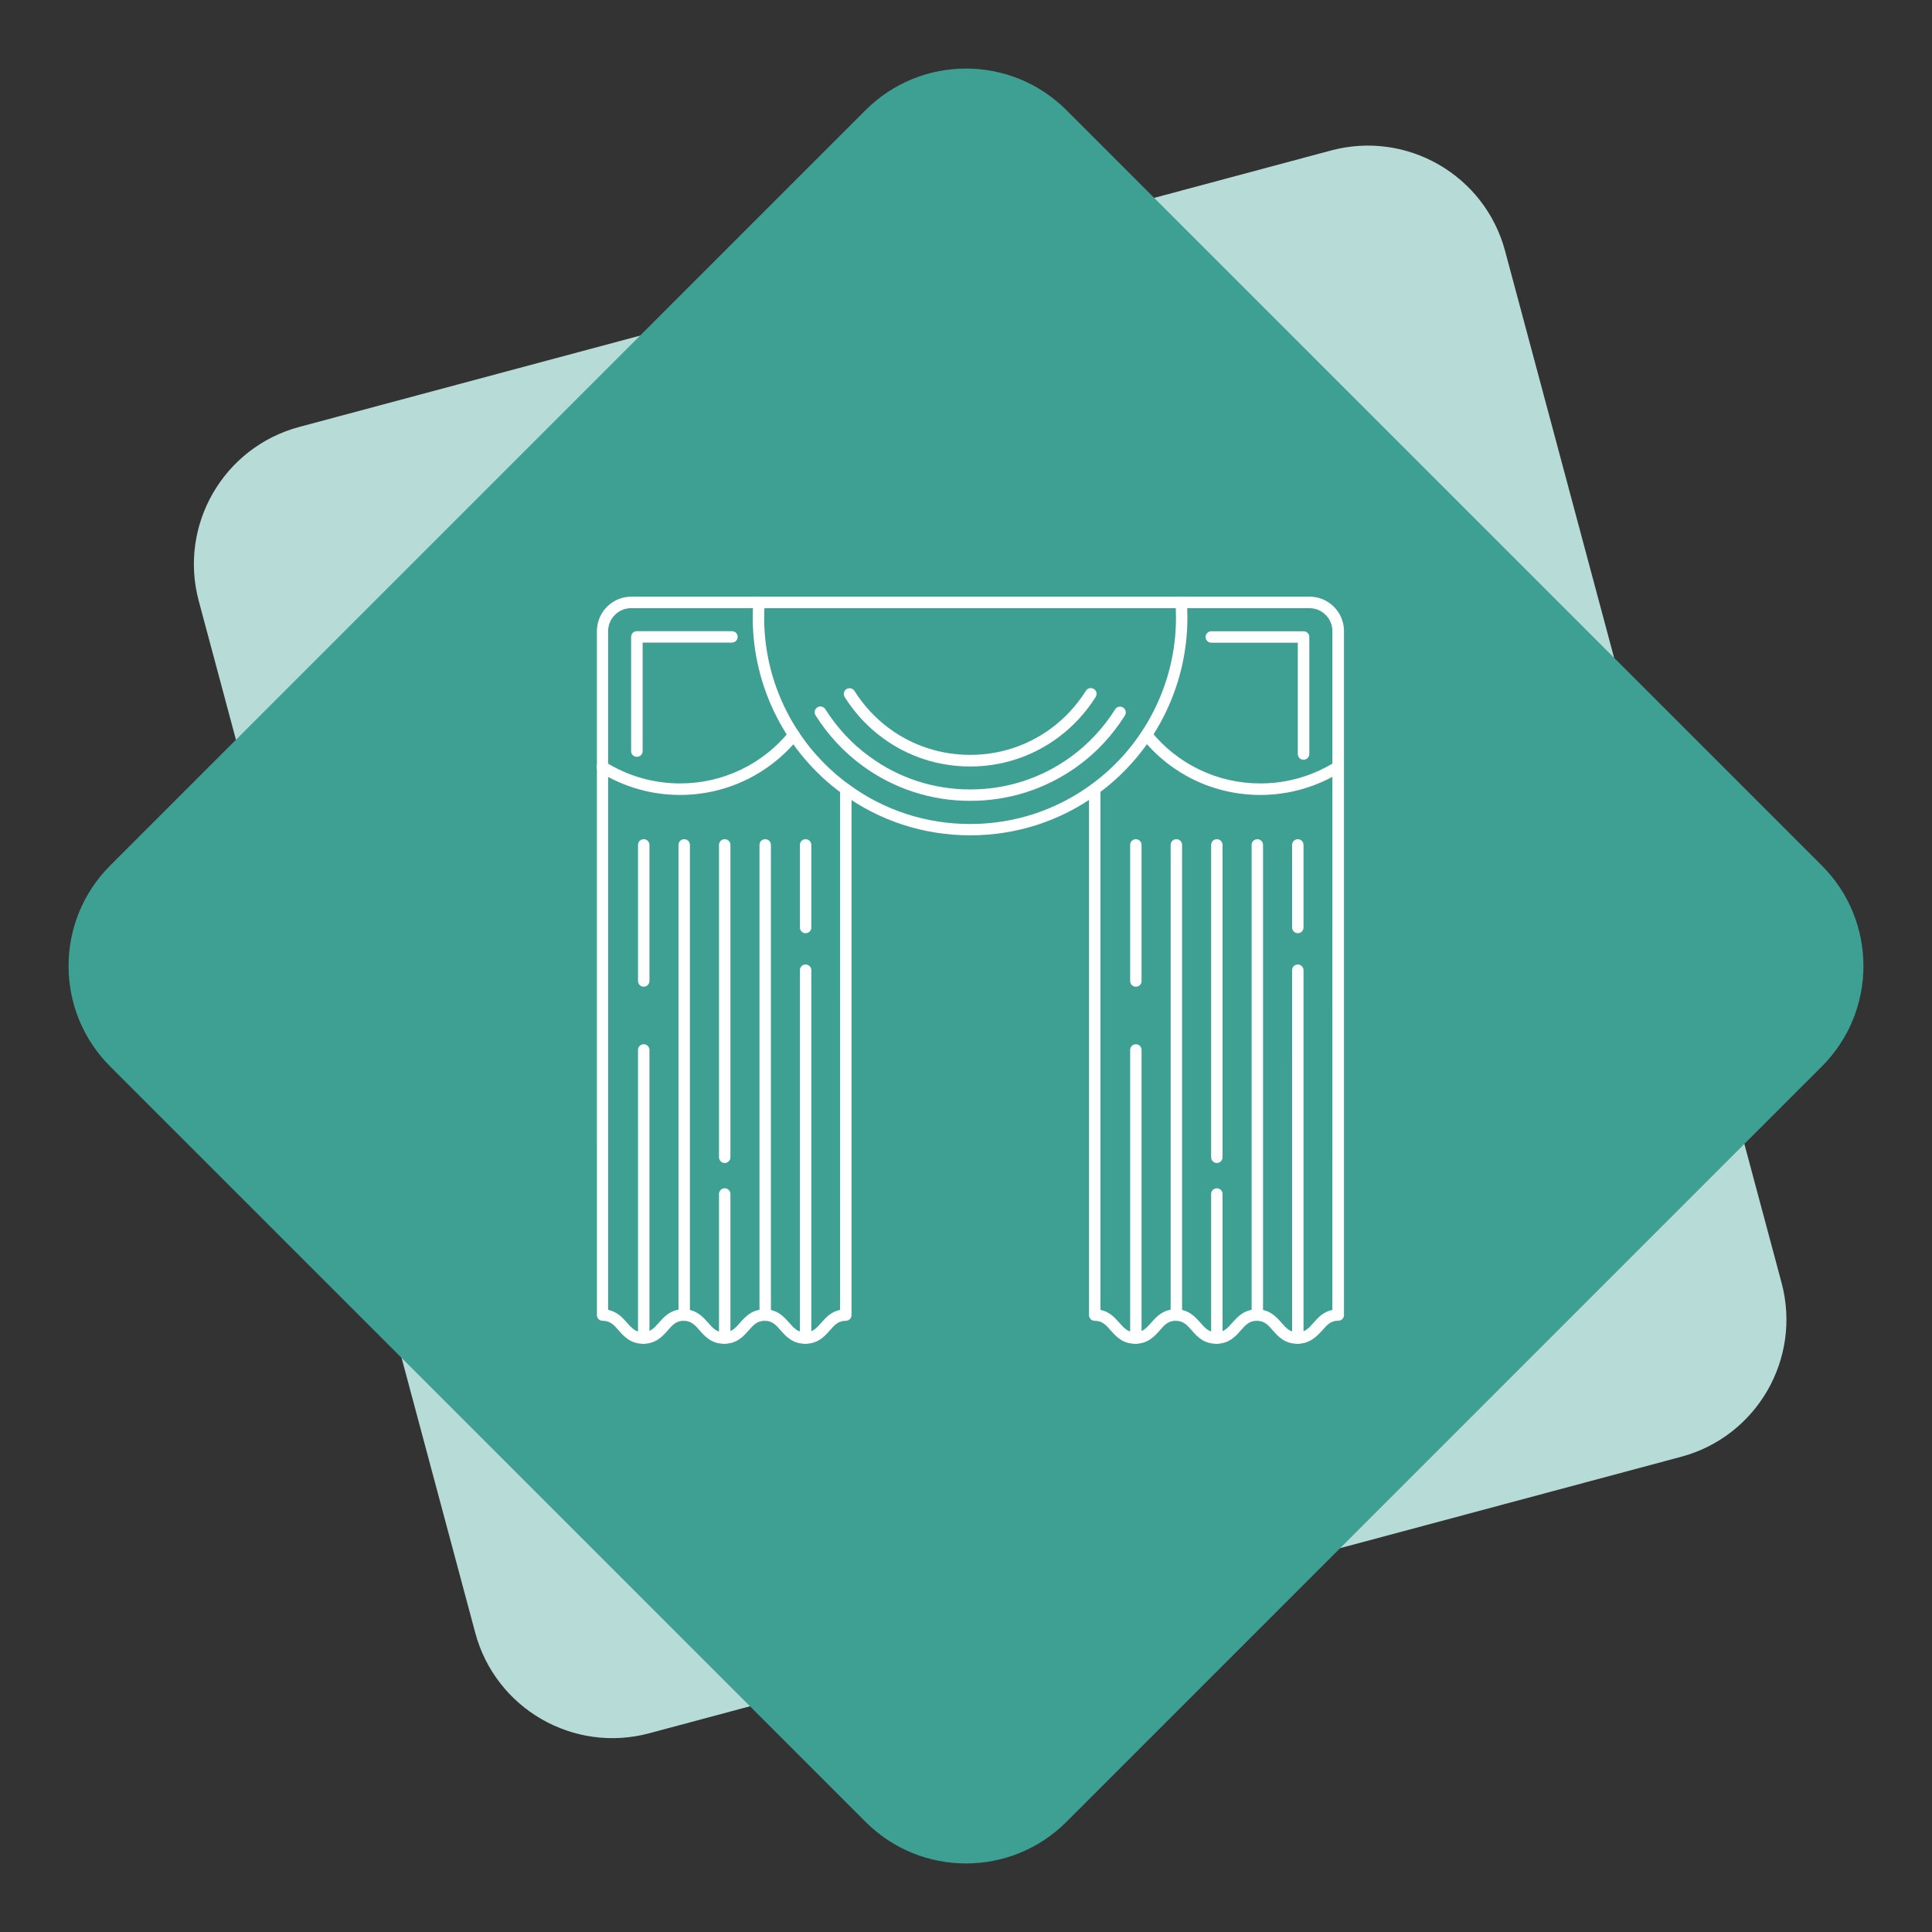 <svg width="136" height="136" viewBox="0 0 136 136" fill="none" xmlns="http://www.w3.org/2000/svg">
<rect x="0" y="0" width="136" height="136" fill="#333333" stroke="none"/>
<path fill-rule="evenodd" clip-rule="evenodd" d="M93.7 10.592C99.035 9.163 104.518 12.329 105.948 17.663L125.411 90.301C126.84 95.635 123.674 101.119 118.34 102.548L45.702 122.011C40.367 123.441 34.884 120.275 33.455 114.94L13.991 42.303C12.562 36.968 15.728 31.485 21.062 30.055L93.7 10.592Z" fill="#B7DBD7"/>
<path fill-rule="evenodd" clip-rule="evenodd" d="M60.929 7.755C64.834 3.849 71.166 3.849 75.071 7.755L128.245 60.929C132.151 64.834 132.151 71.166 128.245 75.071L75.071 128.246C71.166 132.151 64.834 132.151 60.929 128.246L7.755 75.071C3.849 71.166 3.849 64.834 7.755 60.929L60.929 7.755Z" fill="#3E9F93"/>
<path d="M45.315 69.458C45.091 69.458 44.913 69.28 44.913 69.055L44.912 59.476C44.912 59.252 45.09 59.074 45.314 59.074C45.538 59.074 45.717 59.252 45.717 59.476V69.049C45.717 69.28 45.539 69.458 45.315 69.458V69.458Z" fill="white"/>
<path d="M45.315 94.591C45.091 94.591 44.913 94.413 44.913 94.189L44.912 73.91C44.912 73.686 45.09 73.508 45.314 73.508C45.538 73.508 45.717 73.686 45.717 73.91V94.189C45.717 94.407 45.539 94.591 45.315 94.591Z" fill="white"/>
<path d="M48.164 92.976C47.94 92.976 47.762 92.798 47.762 92.574L47.762 59.476C47.762 59.252 47.94 59.074 48.164 59.074C48.388 59.074 48.566 59.252 48.566 59.476V92.567C48.567 92.791 48.389 92.976 48.164 92.976V92.976Z" fill="white"/>
<path d="M51.016 81.867C50.791 81.867 50.613 81.689 50.613 81.465V59.476C50.613 59.252 50.791 59.074 51.016 59.074C51.24 59.074 51.418 59.252 51.418 59.476V81.458C51.418 81.682 51.24 81.867 51.016 81.867V81.867Z" fill="white"/>
<path d="M51.016 94.593C50.791 94.593 50.613 94.415 50.613 94.191V84.051C50.613 83.826 50.791 83.648 51.016 83.648C51.24 83.648 51.418 83.826 51.418 84.051V94.19C51.418 94.408 51.24 94.593 51.016 94.593V94.593Z" fill="white"/>
<path d="M53.865 92.976C53.641 92.976 53.463 92.798 53.463 92.574V59.476C53.463 59.252 53.641 59.074 53.865 59.074C54.089 59.074 54.267 59.252 54.267 59.476V92.567C54.268 92.791 54.09 92.976 53.865 92.976V92.976Z" fill="white"/>
<path d="M56.709 65.691C56.485 65.691 56.307 65.513 56.307 65.288V59.476C56.307 59.252 56.485 59.074 56.709 59.074C56.933 59.074 57.111 59.252 57.111 59.476V65.288C57.118 65.513 56.933 65.691 56.709 65.691Z" fill="white"/>
<path d="M56.709 94.593C56.485 94.593 56.307 94.415 56.307 94.191L56.307 68.297C56.307 68.073 56.485 67.894 56.709 67.894C56.933 67.894 57.111 68.073 57.111 68.297V94.191C57.118 94.408 56.933 94.593 56.709 94.593H56.709Z" fill="white"/>
<path d="M91.324 94.592C90.427 94.592 89.965 94.071 89.596 93.649C89.266 93.273 89.002 92.976 88.474 92.976C87.94 92.976 87.676 93.273 87.346 93.649C86.977 94.071 86.508 94.592 85.618 94.592C84.721 94.592 84.259 94.071 83.889 93.649C83.559 93.273 83.296 92.976 82.761 92.976C82.227 92.976 81.97 93.273 81.64 93.649C81.27 94.071 80.802 94.592 79.912 94.592C79.014 94.592 78.553 94.071 78.183 93.649C77.853 93.273 77.59 92.976 77.062 92.976C76.838 92.976 76.659 92.798 76.659 92.574L76.659 55.564C76.659 55.34 76.837 55.162 77.061 55.162C77.285 55.162 77.463 55.34 77.463 55.564V92.204C78.103 92.336 78.479 92.758 78.789 93.108C79.119 93.484 79.383 93.781 79.911 93.781C80.445 93.781 80.702 93.484 81.039 93.108C81.408 92.686 81.876 92.165 82.767 92.165C83.664 92.165 84.126 92.692 84.502 93.114C84.832 93.49 85.096 93.787 85.623 93.787C86.158 93.787 86.415 93.49 86.745 93.114C87.121 92.692 87.583 92.171 88.48 92.171C89.377 92.171 89.839 92.692 90.208 93.114C90.538 93.49 90.802 93.787 91.336 93.787C91.87 93.787 92.135 93.49 92.464 93.114C92.774 92.765 93.15 92.336 93.79 92.211L93.792 44.427C93.792 43.537 93.066 42.811 92.175 42.811H44.425C43.535 42.811 42.809 43.537 42.809 44.427V92.204C43.449 92.336 43.825 92.757 44.135 93.107C44.465 93.483 44.729 93.78 45.257 93.78C45.791 93.78 46.048 93.483 46.385 93.107C46.754 92.685 47.223 92.164 48.113 92.164C49.01 92.164 49.472 92.692 49.848 93.114C50.178 93.49 50.442 93.787 50.969 93.787C51.504 93.787 51.761 93.49 52.091 93.114C52.467 92.691 52.929 92.17 53.826 92.17C54.723 92.17 55.185 92.692 55.554 93.114C55.884 93.49 56.148 93.787 56.682 93.787C57.217 93.787 57.481 93.49 57.81 93.114C58.12 92.764 58.496 92.335 59.136 92.21L59.137 55.564C59.137 55.34 59.315 55.162 59.539 55.162C59.764 55.162 59.942 55.34 59.942 55.564V92.574C59.942 92.798 59.764 92.976 59.539 92.976C59.005 92.976 58.748 93.273 58.418 93.649C58.042 94.071 57.58 94.592 56.683 94.592C55.786 94.592 55.324 94.071 54.955 93.649C54.625 93.273 54.361 92.976 53.833 92.976C53.299 92.976 53.035 93.273 52.705 93.649C52.336 94.071 51.867 94.592 50.977 94.592C50.08 94.592 49.618 94.071 49.248 93.649C48.918 93.273 48.655 92.976 48.127 92.976C47.593 92.976 47.335 93.273 47.005 93.649C46.636 94.071 46.167 94.592 45.277 94.592C44.38 94.592 43.918 94.071 43.549 93.649C43.219 93.273 42.955 92.976 42.421 92.976C42.197 92.976 42.019 92.798 42.019 92.574L42.018 44.428C42.018 43.089 43.106 42 44.445 42H92.182C93.521 42 94.609 43.088 94.609 44.428V92.567C94.609 92.791 94.431 92.969 94.207 92.969C93.673 92.969 93.416 93.266 93.086 93.642C92.689 94.064 92.221 94.592 91.324 94.592L91.324 94.592Z" fill="white"/>
<path d="M68.294 58.801C65.035 58.801 61.928 57.792 59.308 55.885C55.35 53.016 52.988 48.385 52.988 43.496C52.988 43.101 53.002 42.731 53.028 42.375C53.048 42.151 53.245 41.986 53.463 42.005C53.687 42.025 53.852 42.217 53.833 42.441C53.806 42.777 53.793 43.127 53.793 43.503C53.793 48.128 56.03 52.521 59.777 55.239C62.257 57.047 65.2 58.004 68.287 58.004C71.374 58.004 74.317 57.047 76.797 55.239C80.544 52.522 82.781 48.128 82.781 43.503C82.781 43.127 82.767 42.777 82.741 42.441C82.721 42.217 82.893 42.025 83.111 42.005C83.335 41.992 83.526 42.157 83.546 42.375C83.572 42.731 83.585 43.101 83.585 43.496C83.585 48.385 81.224 53.016 77.272 55.886C74.66 57.793 71.553 58.802 68.294 58.802V58.801Z" fill="white"/>
<path d="M47.868 55.96C45.849 55.96 43.884 55.392 42.188 54.33C41.997 54.211 41.944 53.961 42.063 53.769C42.182 53.578 42.433 53.525 42.624 53.644C44.194 54.627 46.008 55.148 47.875 55.148C50.877 55.148 53.681 53.809 55.568 51.48C55.706 51.309 55.963 51.282 56.135 51.421C56.307 51.559 56.333 51.817 56.194 51.988C54.149 54.508 51.114 55.96 47.868 55.96L47.868 55.96Z" fill="white"/>
<path d="M88.719 55.96C85.473 55.96 82.438 54.515 80.399 51.988C80.261 51.817 80.287 51.559 80.459 51.421C80.63 51.282 80.888 51.309 81.026 51.48C82.913 53.809 85.717 55.148 88.719 55.148C90.585 55.148 92.4 54.627 93.97 53.644C94.161 53.525 94.412 53.585 94.531 53.769C94.649 53.961 94.59 54.211 94.405 54.33C92.703 55.392 90.737 55.96 88.719 55.96L88.719 55.96Z" fill="white"/>
<path d="M68.294 56.376C65.55 56.376 62.937 55.525 60.734 53.922C59.415 52.959 58.293 51.758 57.409 50.353C57.29 50.161 57.35 49.911 57.534 49.792C57.726 49.673 57.977 49.733 58.095 49.917C58.926 51.236 59.976 52.365 61.216 53.262C63.274 54.773 65.721 55.571 68.294 55.571C70.867 55.571 73.315 54.78 75.38 53.276C76.62 52.372 77.669 51.25 78.5 49.931C78.619 49.739 78.87 49.687 79.061 49.806C79.252 49.925 79.305 50.175 79.186 50.367C78.302 51.772 77.181 52.979 75.855 53.936C73.651 55.532 71.039 56.376 68.294 56.376H68.294Z" fill="white"/>
<path d="M68.293 53.956C66.07 53.956 63.946 53.27 62.158 51.964C61.089 51.186 60.179 50.21 59.46 49.068C59.341 48.877 59.401 48.626 59.585 48.507C59.776 48.388 60.027 48.448 60.146 48.632C60.812 49.688 61.65 50.585 62.633 51.304C64.283 52.505 66.242 53.138 68.293 53.138C70.345 53.138 72.304 52.505 73.947 51.304C74.937 50.585 75.775 49.681 76.441 48.626C76.56 48.434 76.811 48.382 77.002 48.501C77.193 48.619 77.246 48.87 77.127 49.062C76.408 50.203 75.498 51.179 74.422 51.965C72.64 53.264 70.516 53.957 68.293 53.957L68.293 53.956Z" fill="white"/>
<path d="M91.759 53.481C91.535 53.481 91.357 53.303 91.357 53.079V45.242H85.267C85.043 45.242 84.865 45.064 84.865 44.84C84.865 44.616 85.043 44.438 85.267 44.438H91.766C91.99 44.438 92.168 44.616 92.168 44.84V53.08C92.161 53.303 91.983 53.481 91.759 53.481H91.759Z" fill="white"/>
<path d="M44.828 53.276C44.604 53.276 44.426 53.098 44.426 52.874L44.426 44.832C44.426 44.608 44.604 44.43 44.828 44.43H51.524C51.748 44.43 51.926 44.608 51.926 44.832C51.926 45.056 51.748 45.234 51.524 45.234H45.237V52.874C45.238 53.098 45.053 53.276 44.828 53.276H44.828Z" fill="white"/>
<path d="M79.957 69.458C79.733 69.458 79.555 69.28 79.555 69.055V59.476C79.555 59.252 79.733 59.074 79.957 59.074C80.181 59.074 80.359 59.252 80.359 59.476V69.049C80.366 69.28 80.181 69.458 79.957 69.458V69.458Z" fill="white"/>
<path d="M79.957 94.591C79.733 94.591 79.555 94.413 79.555 94.189V73.91C79.555 73.686 79.733 73.508 79.957 73.508C80.181 73.508 80.359 73.686 80.359 73.91V94.189C80.366 94.407 80.181 94.591 79.957 94.591Z" fill="white"/>
<path d="M82.808 92.976C82.584 92.976 82.406 92.798 82.406 92.574V59.476C82.406 59.252 82.584 59.074 82.808 59.074C83.033 59.074 83.211 59.252 83.211 59.476V92.567C83.211 92.791 83.033 92.976 82.808 92.976V92.976Z" fill="white"/>
<path d="M85.658 81.867C85.434 81.867 85.256 81.689 85.256 81.465V59.476C85.256 59.252 85.434 59.074 85.658 59.074C85.882 59.074 86.06 59.252 86.06 59.476V81.458C86.067 81.682 85.883 81.867 85.658 81.867V81.867Z" fill="white"/>
<path d="M85.658 94.593C85.434 94.593 85.256 94.415 85.256 94.191V84.051C85.256 83.826 85.434 83.648 85.658 83.648C85.882 83.648 86.06 83.826 86.06 84.051V94.19C86.067 94.408 85.883 94.593 85.658 94.593V94.593Z" fill="white"/>
<path d="M88.508 92.976C88.284 92.976 88.106 92.798 88.106 92.574L88.106 59.476C88.106 59.252 88.284 59.074 88.508 59.074C88.732 59.074 88.91 59.252 88.91 59.476V92.567C88.91 92.791 88.732 92.976 88.508 92.976L88.508 92.976Z" fill="white"/>
<path d="M91.357 65.691C91.133 65.691 90.955 65.513 90.955 65.288V59.476C90.955 59.252 91.133 59.074 91.357 59.074C91.581 59.074 91.76 59.252 91.76 59.476V65.288C91.76 65.513 91.581 65.691 91.357 65.691Z" fill="white"/>
<path d="M91.358 94.593C91.134 94.593 90.956 94.415 90.956 94.191L90.955 68.297C90.955 68.073 91.133 67.894 91.357 67.894C91.581 67.894 91.76 68.073 91.76 68.297V94.191C91.76 94.408 91.582 94.593 91.358 94.593H91.358Z" fill="white"/>
</svg>
